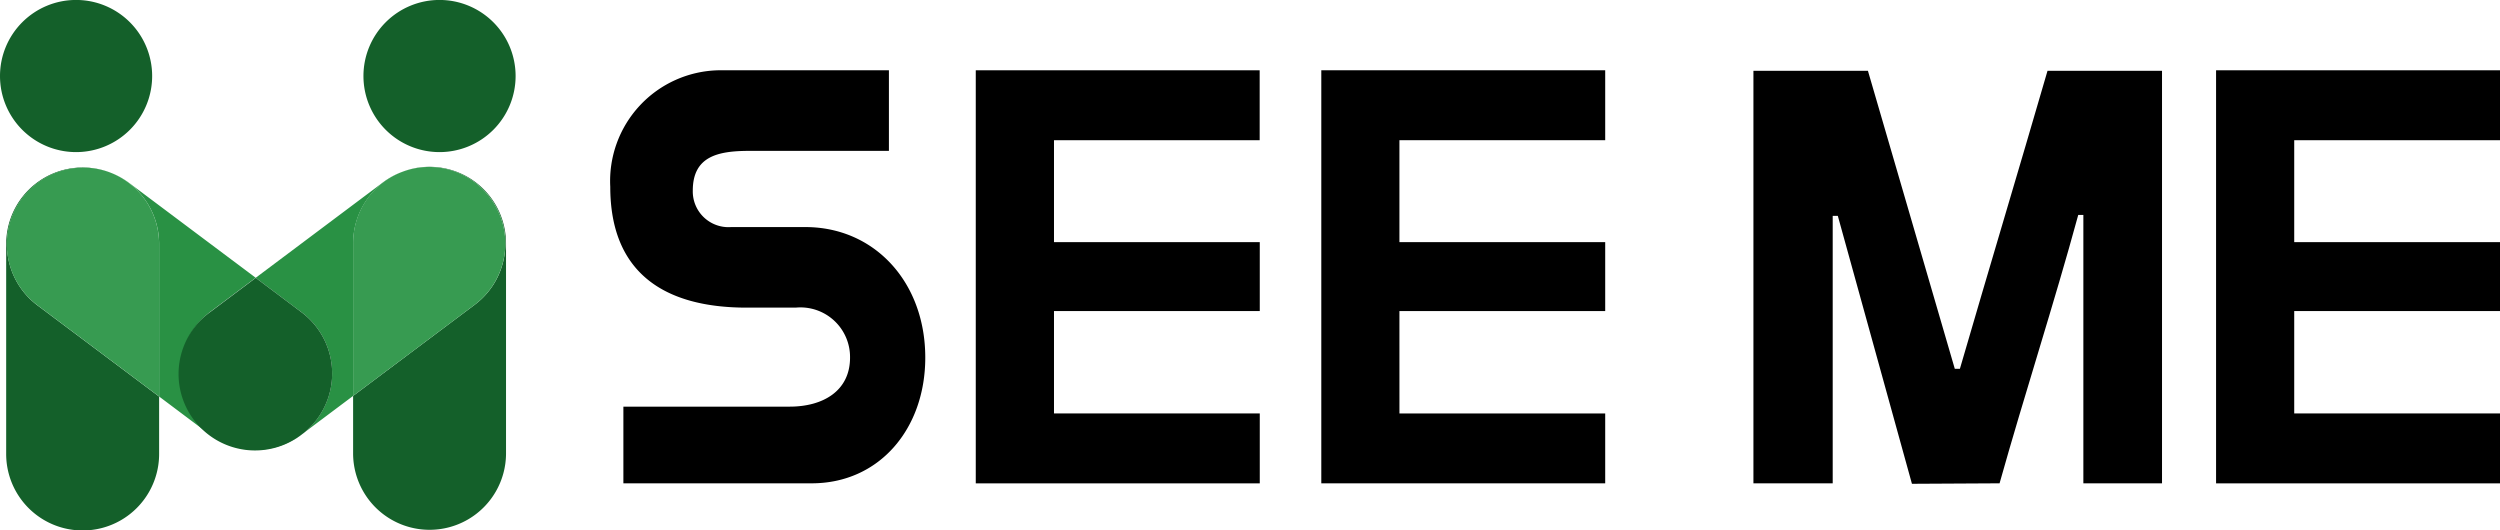 <svg xmlns="http://www.w3.org/2000/svg" width="103.68" height="22" viewBox="0 0 103.68 22">
    <path data-name="패스 1" d="M15.418 95.229a3.172 3.172 0 0 1 .636-4.44l1.866-1.4-5.244-3.93a3.179 3.179 0 0 0-.768-.424 3.171 3.171 0 0 1 2.008 2.95v6.329l2.1 1.577a3.172 3.172 0 0 0 3.9-.074l-.061.046a3.171 3.171 0 0 1-4.44-.636" transform="translate(-7.317 -77.87)" style="fill:#299144"/>
    <path data-name="패스 2" d="M1.328 85.745A3.172 3.172 0 0 1 5 84.685a3.172 3.172 0 0 0-4.336 2.95v8.71a3.171 3.171 0 1 0 6.343 0v-2.381l-5.043-3.78a3.172 3.172 0 0 1-.636-4.44" transform="translate(-.408 -77.517)" style="fill:#14602a"/>
    <path data-name="패스 3" d="M5.046 84.7a3.171 3.171 0 0 0-3.036 5.5l5.043 3.78v-6.326A3.172 3.172 0 0 0 5.046 84.7" transform="translate(-.455 -77.537)" style="fill:#379b51"/>
    <path data-name="패스 4" d="M33.548 84.965a3.18 3.18 0 0 0-.768.424l-5.28 3.958 1.9 1.427a3.173 3.173 0 0 1 .1 5l2.043-1.531v-6.328a3.171 3.171 0 0 1 2.008-2.95" transform="translate(-16.897 -77.825)" style="fill:#299144"/>
    <path data-name="패스 5" d="M25.042 102.2a3.172 3.172 0 0 0-.636-4.44l-1.9-1.427-1.866 1.4a3.171 3.171 0 1 0 3.8 5.075l.061-.045a3.161 3.161 0 0 0 .541-.562" transform="translate(-11.9 -84.808)" style="fill:#14602a"/>
    <path data-name="패스 6" d="M41.154 84.391a3.16 3.16 0 0 0-1.164.221 3.171 3.171 0 0 1 3.035 5.5l-5.043 3.78v2.382a3.171 3.171 0 0 0 6.342 0v-8.712a3.171 3.171 0 0 0-3.171-3.171" transform="translate(-23.338 -77.473)" style="fill:#14602a"/>
    <path data-name="패스 7" d="M43.661 85.691a3.149 3.149 0 0 0-5.679 1.89v6.329l5.043-3.78a3.172 3.172 0 0 0 .636-4.44" transform="translate(-23.338 -77.492)" style="fill:#379b51"/>
    <path data-name="패스 8" d="M6.31 69.6a3.155 3.155 0 1 1-3.155-3.155A3.155 3.155 0 0 1 6.31 69.6" transform="translate(0 -66.447)" style="fill:#14602a"/>
    <path data-name="패스 9" d="M45.4 69.6a3.155 3.155 0 1 1-3.155-3.155A3.155 3.155 0 0 1 45.4 69.6" transform="translate(-24.017 -66.447)" style="fill:#14602a"/>
    <path data-name="패스 10" d="M33.401 9.417c2.858 0 4.972 2.274 4.972 5.414 0 2.959-1.912 5.213-4.71 5.213h-7.81v-3.18h6.9c1.369 0 2.5-.644 2.5-2.033a2.058 2.058 0 0 0-2.254-2.073h-2.034c-3.422 0-5.656-1.449-5.656-5.012a4.594 4.594 0 0 1 4.469-4.831h7.087v3.342h-5.779c-1.309 0-2.355.221-2.355 1.651a1.481 1.481 0 0 0 1.59 1.509z"/>
    <path data-name="패스 11" d="M43.711 17.146h8.534v2.9H40.467V2.915h11.774v2.9h-8.53v4.227h8.534V12.9h-8.534z"/>
    <path data-name="패스 12" d="M58.038 17.146h8.533v2.9H54.797V2.915h11.774v2.9h-8.534v4.227h8.534V12.9h-8.534z"/>
    <path data-name="패스 13" d="M81.069 15.294h.212c1.194-4.106 2.441-8.252 3.634-12.359h4.748v17.109h-3.262V8.913h-.212c-1.008 3.7-2.229 7.447-3.263 11.131l-3.634.02-3.074-11.111h-.212v11.091h-3.288V2.935h4.748z"/>
    <path data-name="패스 14" d="M95.146 17.146h8.534v2.9H91.905V2.915h11.775v2.9h-8.534v4.227h8.534V12.9h-8.534z"/>
</svg>
